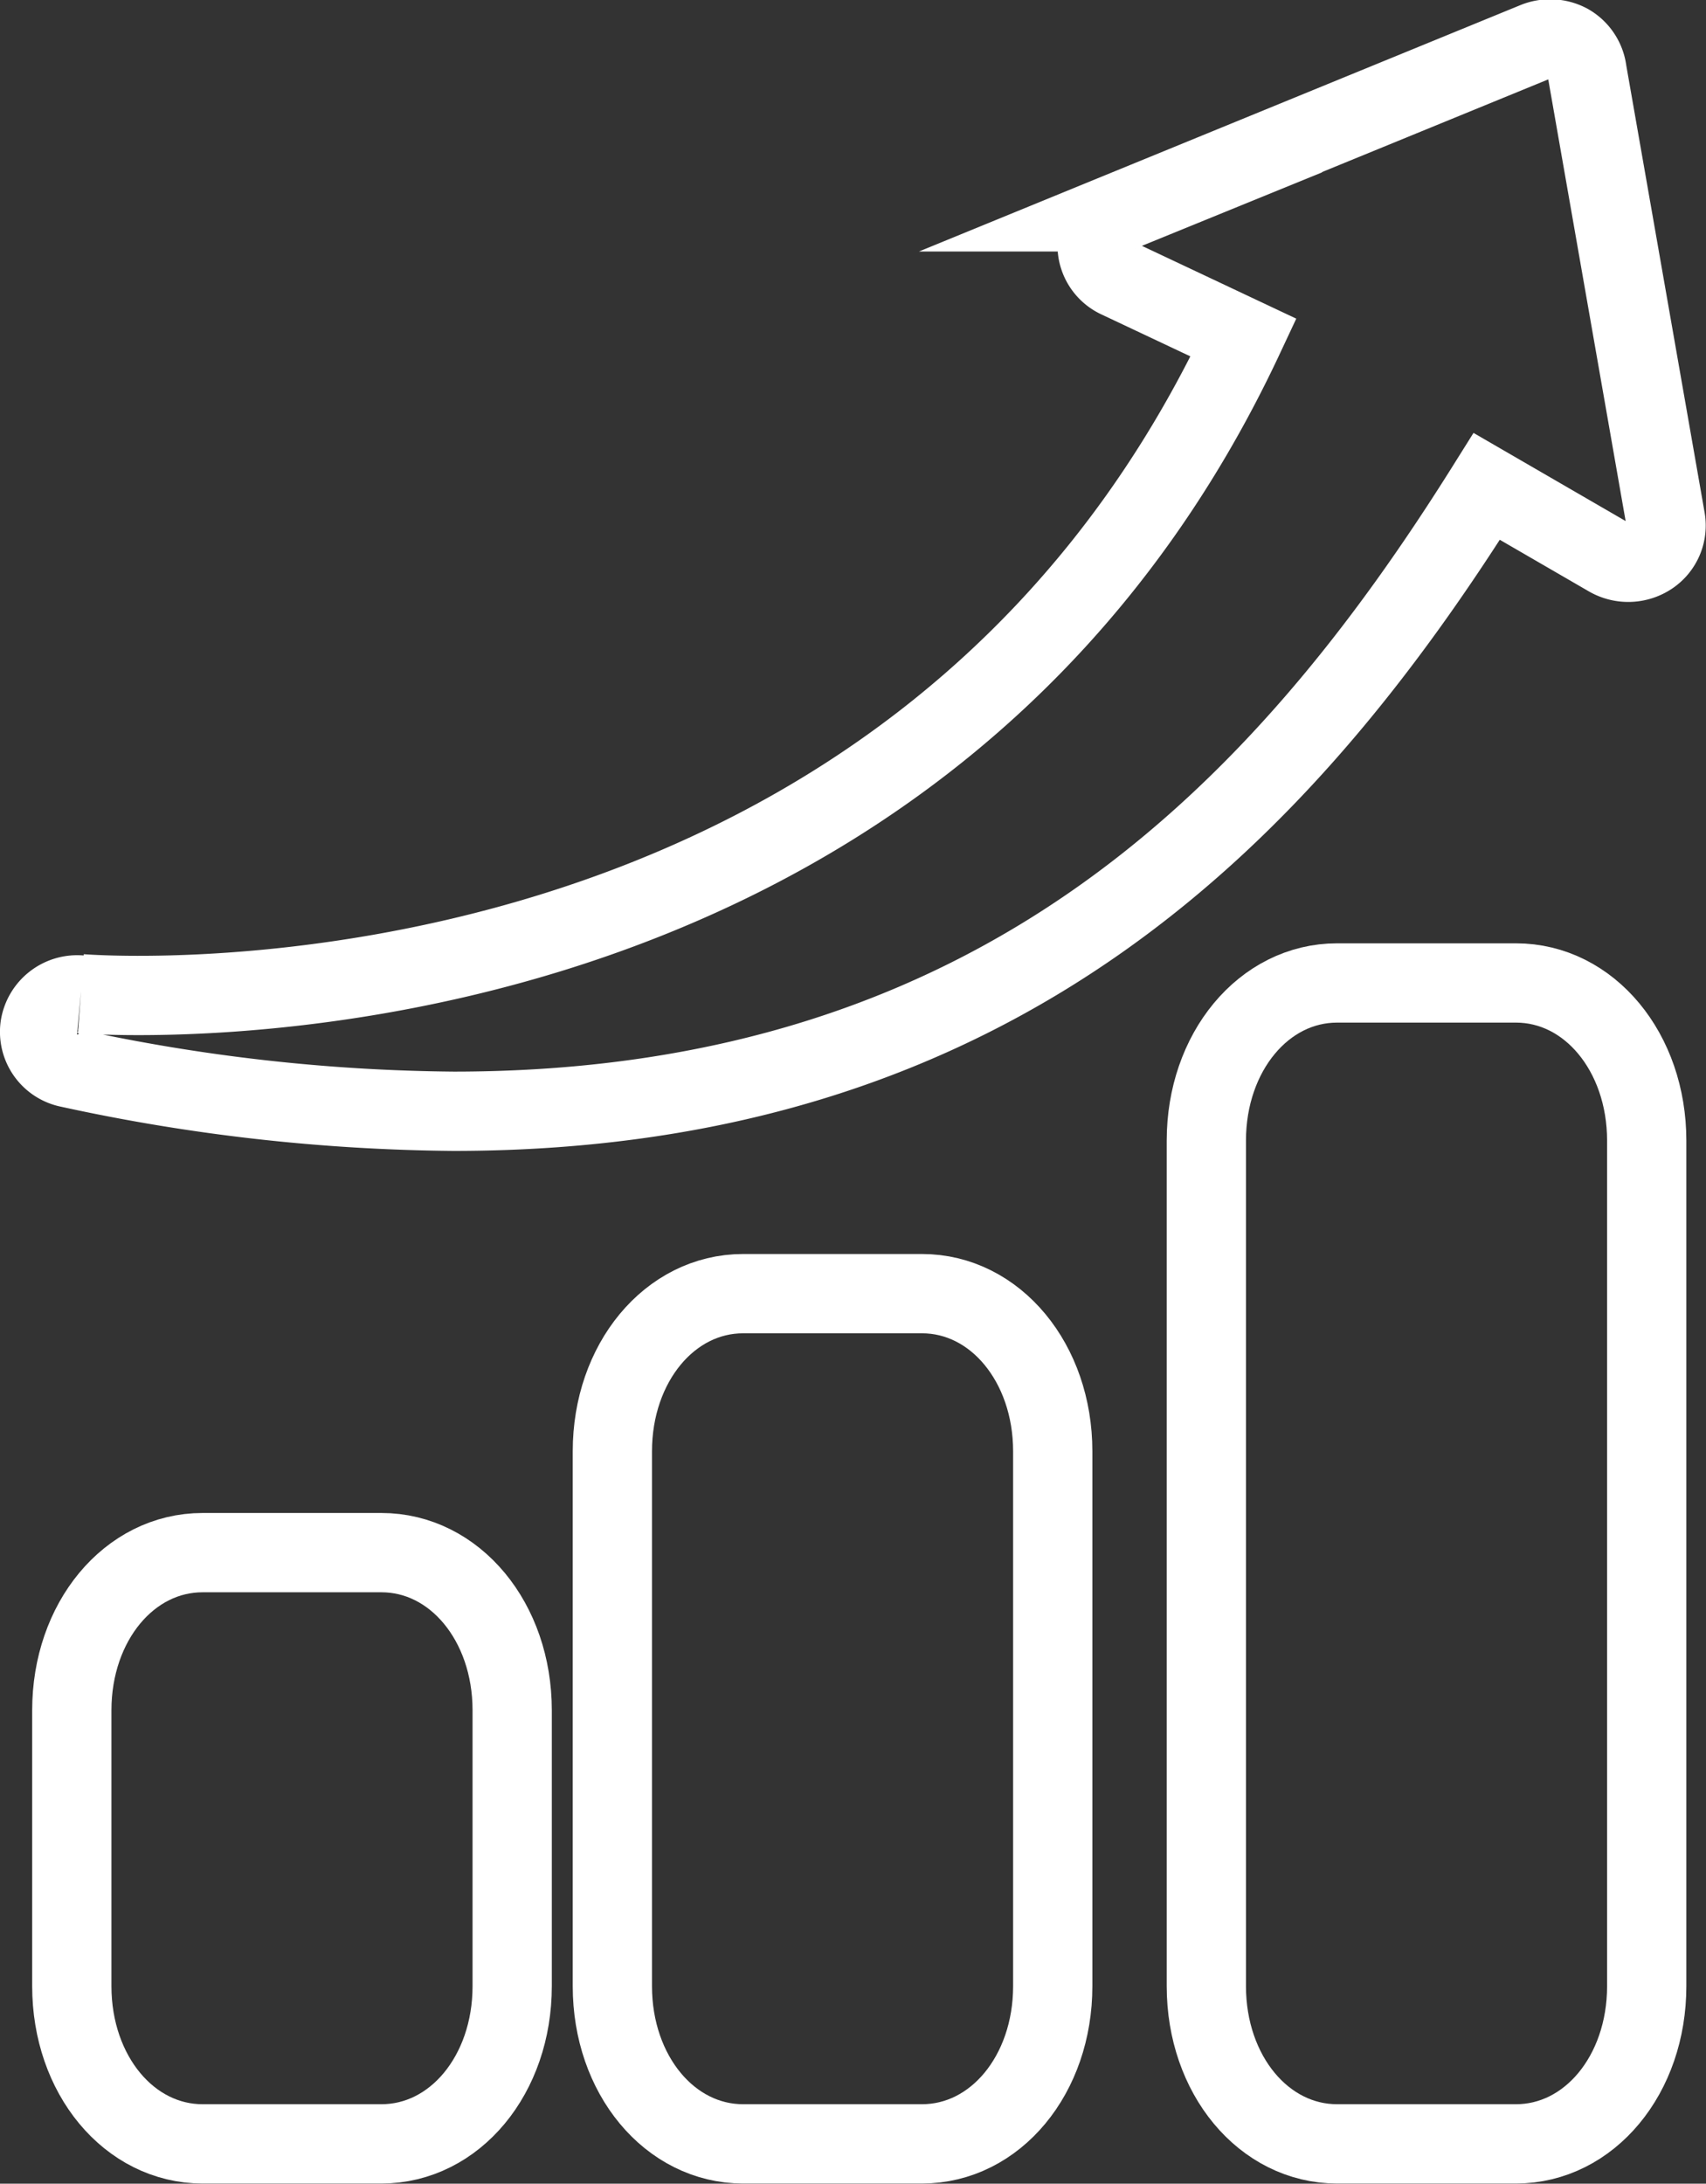 <svg id="Capa_1" data-name="Capa 1" xmlns="http://www.w3.org/2000/svg" viewBox="0 0 107.62 137.69"><rect x="0" y="0" width="107.62" height="137.69" fill="#333333" stroke="none"/><defs><style>.cls-1{fill:none;stroke:#fff;stroke-miterlimit:10;stroke-width:5px;}</style></defs><path class="cls-1" d="M-748.85-447a2.38,2.38,0,0,0-2.57,2,2.32,2.32,0,0,0,1.86,2.6,118,118,0,0,0,24.23,2.73c34.57,0,52.46-19.11,65.18-39.4l7.7,4.46a2.47,2.47,0,0,0,2.58-.08,2.29,2.29,0,0,0,1-2.3l-4.95-28.24A2.35,2.35,0,0,0-655-507a2.47,2.47,0,0,0-2.09-.1l-26.18,10.72a2.35,2.35,0,0,0-1.46,2.07,2.3,2.3,0,0,0,1.35,2.14l7.89,3.72c-21,44.79-71.2,41.53-73.35,41.37" transform="translate(753.94 509.74)"/><path class="cls-1" d="M-741.16-411.84c-4.63,0-8.25,4.36-8.25,9.94v17.4c0,5.58,3.62,9.94,8.25,9.94h11.28c4.63,0,8.25-4.36,8.25-9.94v-17.4c0-5.58-3.62-9.94-8.25-9.94Z" transform="translate(753.94 509.74)"/><path class="cls-1" d="M-707.06-428.17c-4.63,0-8.25,4.37-8.25,9.94v33.73c0,5.58,3.62,9.94,8.25,9.94h11.28c4.63,0,8.25-4.36,8.25-9.94v-33.73c0-5.57-3.62-9.94-8.25-9.94Z" transform="translate(753.94 509.74)"/><path class="cls-1" d="M-658.31-447.76h-11.28c-4.63,0-8.25,4.37-8.25,9.94v53.32c0,5.58,3.62,9.94,8.25,9.94h11.28c4.63,0,8.25-4.36,8.25-9.94v-53.32c0-5.57-3.62-9.94-8.25-9.94" transform="translate(753.94 509.74)"/></svg>